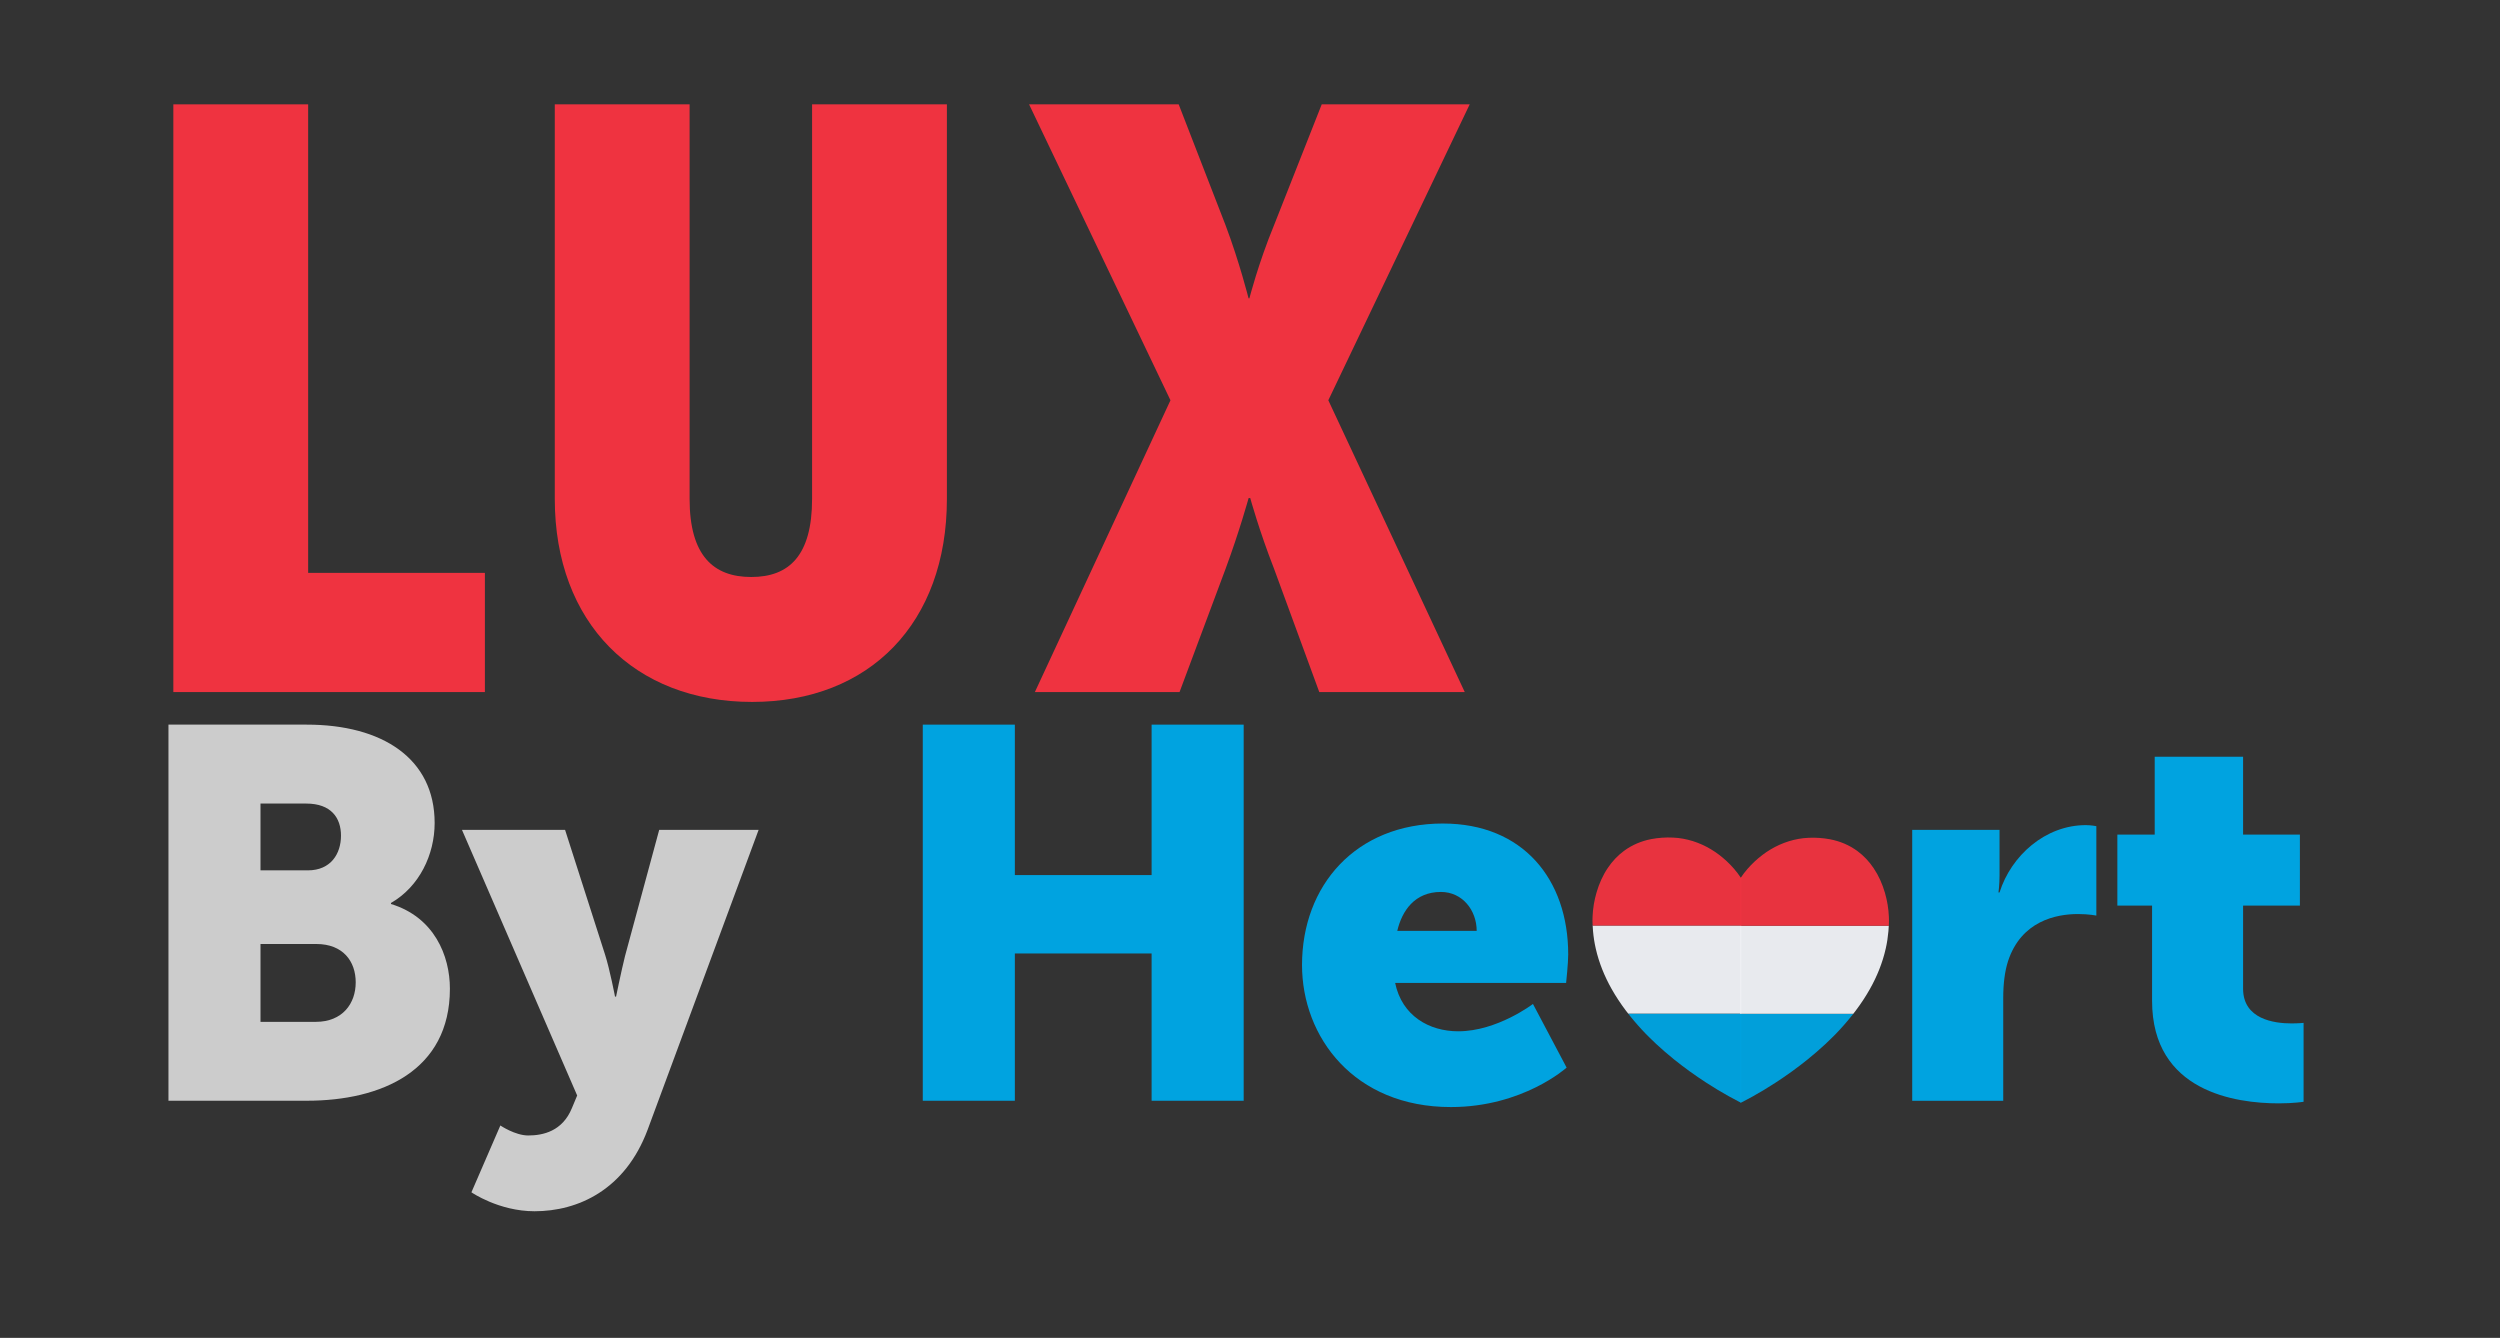<?xml version="1.0" encoding="UTF-8"?>
<svg id="Calque_1" xmlns="http://www.w3.org/2000/svg" xmlns:xlink="http://www.w3.org/1999/xlink" viewBox="0 0 1024 548">
  <rect x="0" y="0" width="1024" height="548" fill="#333333" stroke="none"/>
  <defs>
    <style>
      .cls-1 {
        fill: #ee3340;
      }

      .cls-2 {
        opacity: .97;
      }

      .cls-3 {
        fill: none;
      }

      .cls-4 {
        clip-path: url(#clippath-1);
      }

      .cls-5 {
        fill: #eef0f4;
      }

      .cls-6 {
        fill: #00a2df;
      }

      .cls-7 {
        fill: #ef3340;
      }

      .cls-8 {
        fill: #00a3e0;
      }

      .cls-9 {
        fill: #ccc;
      }

      .cls-10 {
        clip-path: url(#clippath);
      }
    </style>
    <clipPath id="clippath">
      <path class="cls-3" d="M713.18,359.58c.46-.63.91-1.28,1.39-1.91,3.71-4.83,8.22-8.61,13.58-11.26,2.83-1.4,5.79-2.33,8.88-2.9,2.61-.48,5.24-.58,7.86-.46,3.79.18,7.49.91,11.02,2.45,2.74,1.19,5.24,2.8,7.47,4.85,3.25,3,5.65,6.65,7.42,10.77,1.34,3.13,2.23,6.4,2.76,9.77.43,2.72.51,5.47.4,8.23-.11,2.69-.45,5.34-.97,7.97-.69,3.5-1.73,6.88-3.05,10.17-1.72,4.31-3.91,8.36-6.44,12.21-2.04,3.1-4.26,6.05-6.66,8.85-1.56,1.82-3.17,3.6-4.84,5.32-3.13,3.22-6.44,6.23-9.88,9.08-3.41,2.82-6.93,5.49-10.57,7.99-4.21,2.9-8.52,5.61-12.97,8.09-1.55.86-3.12,1.67-4.68,2.52-.5.27-.93.32-1.45.03-1.46-.81-2.95-1.55-4.41-2.36-3.16-1.75-6.25-3.63-9.28-5.6-4.46-2.9-8.78-6.01-12.95-9.35-2.57-2.06-5.06-4.22-7.48-6.46-.91-.84-1.77-1.73-2.67-2.58-1.06-1.02-2.09-2.09-3.09-3.17-4.74-5.12-9-10.63-12.47-16.78-2.92-5.19-5.16-10.68-6.49-16.55-.54-2.38-.91-4.78-1.12-7.22-.16-1.94-.27-3.88-.18-5.82.14-3.37.69-6.68,1.63-9.9,1.05-3.57,2.52-6.94,4.59-10.01,1.84-2.74,4.05-5.11,6.67-7.04,3.37-2.48,7.11-4.02,11.14-4.81,1.48-.29,2.96-.46,4.46-.57,1.49-.11,2.97-.12,4.45-.05,2.76.12,5.47.61,8.12,1.44,5.2,1.64,9.79,4.43,13.85,8.2,2.16,2.01,4.1,4.23,5.76,6.72.04.07.08.15.2.16Z"/>
    </clipPath>
    <clipPath id="clippath-1">
      <path class="cls-3" d="M712.82,359.67c-.46-.63-.91-1.28-1.39-1.91-3.71-4.83-8.22-8.61-13.58-11.26-2.83-1.4-5.79-2.33-8.88-2.9-2.61-.48-5.24-.58-7.86-.46-3.79.18-7.49.91-11.02,2.45-2.74,1.19-5.24,2.8-7.47,4.85-3.25,3-5.65,6.65-7.42,10.77-1.34,3.13-2.23,6.4-2.76,9.77-.43,2.72-.51,5.47-.4,8.23.11,2.69.45,5.34.97,7.97.69,3.5,1.73,6.88,3.05,10.17,1.72,4.31,3.91,8.36,6.44,12.21,2.04,3.1,4.26,6.05,6.66,8.85,1.56,1.82,3.17,3.6,4.84,5.32,3.13,3.22,6.44,6.23,9.88,9.08,3.41,2.82,6.93,5.49,10.57,7.99,4.21,2.9,8.52,5.61,12.97,8.09,1.55.86,3.12,1.67,4.68,2.52.5.27.93.32,1.45.03,1.46-.81,2.95-1.55,4.41-2.36,3.16-1.75,6.25-3.63,9.28-5.6,4.46-2.9,8.78-6.01,12.95-9.35,2.57-2.06,5.06-4.22,7.48-6.46.91-.84,1.77-1.73,2.67-2.58,1.06-1.02,2.09-2.09,3.09-3.17,4.74-5.12,9-10.63,12.47-16.78,2.92-5.19,5.16-10.68,6.49-16.55.54-2.38.91-4.78,1.12-7.22.16-1.94.27-3.88.18-5.82-.14-3.37-.69-6.68-1.63-9.9-1.05-3.57-2.52-6.94-4.59-10.01-1.84-2.74-4.05-5.11-6.67-7.04-3.37-2.48-7.11-4.02-11.14-4.81-1.48-.29-2.96-.46-4.46-.57-1.49-.11-2.97-.12-4.45-.05-2.76.12-5.47.61-8.12,1.44-5.2,1.64-9.79,4.43-13.85,8.2-2.16,2.01-4.1,4.23-5.76,6.72-.04.07-.08.15-.2.16Z"/>
    </clipPath>
  </defs>
  <g>
    <path class="cls-7" d="M71,42.74h55.22v191.91h72.39v48.82h-127.61V42.74Z"/>
    <path class="cls-7" d="M227.24,42.74h55.22v161.61c0,23.23,9.76,31.99,25.25,31.99s24.92-8.75,24.92-31.99V42.74h55.22v161.61c0,50.84-31.65,83.16-79.8,83.16s-80.81-32.32-80.81-83.16V42.74Z"/>
    <path class="cls-7" d="M479.42,163.95l-57.91-121.21h61.28l19.19,49.49c5.72,15.15,9.43,29.97,9.43,29.97h.34s3.7-14.48,10.1-29.97l19.53-49.49h60.61l-57.91,121.21,55.89,119.53h-59.59l-18.52-50.5c-6.06-15.49-9.76-28.96-9.76-28.96h-.67s-3.7,13.47-9.43,28.96l-18.86,50.5h-59.26l55.55-119.53Z"/>
  </g>
  <g>
    <path class="cls-9" d="M69,296.81h56.67c30.81,0,52.36,13.79,52.36,40.29,0,12.93-6.25,26.07-17.88,32.75v.43c17.67,5.39,24.13,21.11,24.13,34.69,0,33.61-28.01,45.89-58.61,45.89h-56.67v-154.06ZM126.1,356.5c9.48,0,13.57-6.89,13.57-14.22s-4.09-13.14-14.22-13.14h-18.75v27.36h19.39ZM129.33,418.55c10.99,0,16.37-7.54,16.37-16.16s-5.17-15.73-16.16-15.73h-22.84v31.89h22.62Z"/>
    <path class="cls-9" d="M204.95,461s6.03,4.09,11.42,4.09c6.03,0,14.01-1.72,17.88-11.2l2.16-5.17-47.19-108.81h42.23l16.37,51.06c1.94,6.03,4.09,17.24,4.09,17.24h.43s2.16-10.56,3.66-16.59l14.01-51.71h40.72l-45.46,122.82c-9.26,24.78-28.66,33.4-46.32,33.4-14.65,0-25.86-7.76-25.86-7.76l11.85-27.36Z"/>
    <path class="cls-8" d="M377.97,296.81h37.71v61.62h56.02v-61.62h37.71v154.06h-37.71v-60.33h-56.02v60.33h-37.71v-154.06Z"/>
    <path class="cls-8" d="M591.06,337.32c32.75,0,51.28,22.84,51.28,53.65,0,3.66-.86,11.63-.86,11.63h-70.03c2.8,13.57,14.01,19.82,25.85,19.82,15.95,0,30.6-11.2,30.6-11.2l13.79,26.07s-17.88,16.16-47.4,16.16c-39.65,0-60.98-28.66-60.98-58.18,0-32.53,21.98-57.96,57.75-57.96ZM604.85,381.28c0-8.4-5.82-15.94-14.65-15.94-10.77,0-15.95,7.76-17.88,15.94h32.53Z"/>
    <path class="cls-8" d="M783.24,339.91h35.77v18.75c0,3.66-.43,6.89-.43,6.89h.43c4.74-15.08,18.75-27.58,35.34-27.58,2.16,0,4.31.43,4.31.43v36.63s-3.02-.64-7.54-.64c-8.83,0-23.27,2.8-28.66,19.39-1.29,4.09-1.94,9.05-1.94,15.08v42.02h-37.28v-110.96Z"/>
    <path class="cls-8" d="M881.49,370.93h-14.22v-29.09h15.3v-31.89h36.2v31.89h23.27v29.09h-23.27v34.04c0,12.5,12.71,14.22,19.82,14.22,3.02,0,4.96-.22,4.96-.22v32.32s-4.09.65-10.13.65c-17.67,0-51.93-4.74-51.93-42.02v-39Z"/>
  </g>
  <g>
    <g class="cls-2">
      <g class="cls-10">
        <path class="cls-6" d="M713.22,415.17c-28.49,0-56.98,0-85.47,0-.34,0-.67-.02-1.01-.03,0,11.89,0,23.78-.02,35.67,0,.6.11.72.69.72,28.6,0,57.2-.01,85.8-.01v-36.34Z"/>
        <path class="cls-5" d="M713.22,379.1c-28.54,0-57.09,0-85.63,0-.28,0-.56,0-.84.01v36.02c.34.01.67.03,1.01.03,28.49,0,56.98,0,85.47,0v-36.07Z"/>
        <path class="cls-1" d="M713.22,342.91c-28.6,0-57.2,0-85.8-.01-.58,0-.69.12-.69.72.02,11.83.02,23.66.02,35.49.28,0,.56-.01.84-.01,28.54,0,57.09,0,85.63,0v-36.19Z"/>
      </g>
    </g>
    <g class="cls-2">
      <g class="cls-4">
        <path class="cls-6" d="M712.78,415.26c28.49,0,56.98,0,85.47,0,.34,0,.67-.02,1.01-.03,0,11.89,0,23.78.02,35.67,0,.6-.11.72-.69.72-28.6,0-57.2-.01-85.8-.01v-36.34Z"/>
        <path class="cls-5" d="M712.78,379.19c28.54,0,57.09,0,85.63,0,.28,0,.56,0,.84.01,0,12.01,0,24.01,0,36.02-.34.01-.67.03-1.01.03-28.49,0-56.98,0-85.47,0v-36.07Z"/>
        <path class="cls-1" d="M712.78,343c28.6,0,57.2,0,85.8-.01.58,0,.69.12.69.72-.02,11.83-.02,23.66-.02,35.49-.28,0-.56-.01-.84-.01-28.54,0-57.09,0-85.63,0v-36.19Z"/>
      </g>
    </g>
  </g>
</svg>